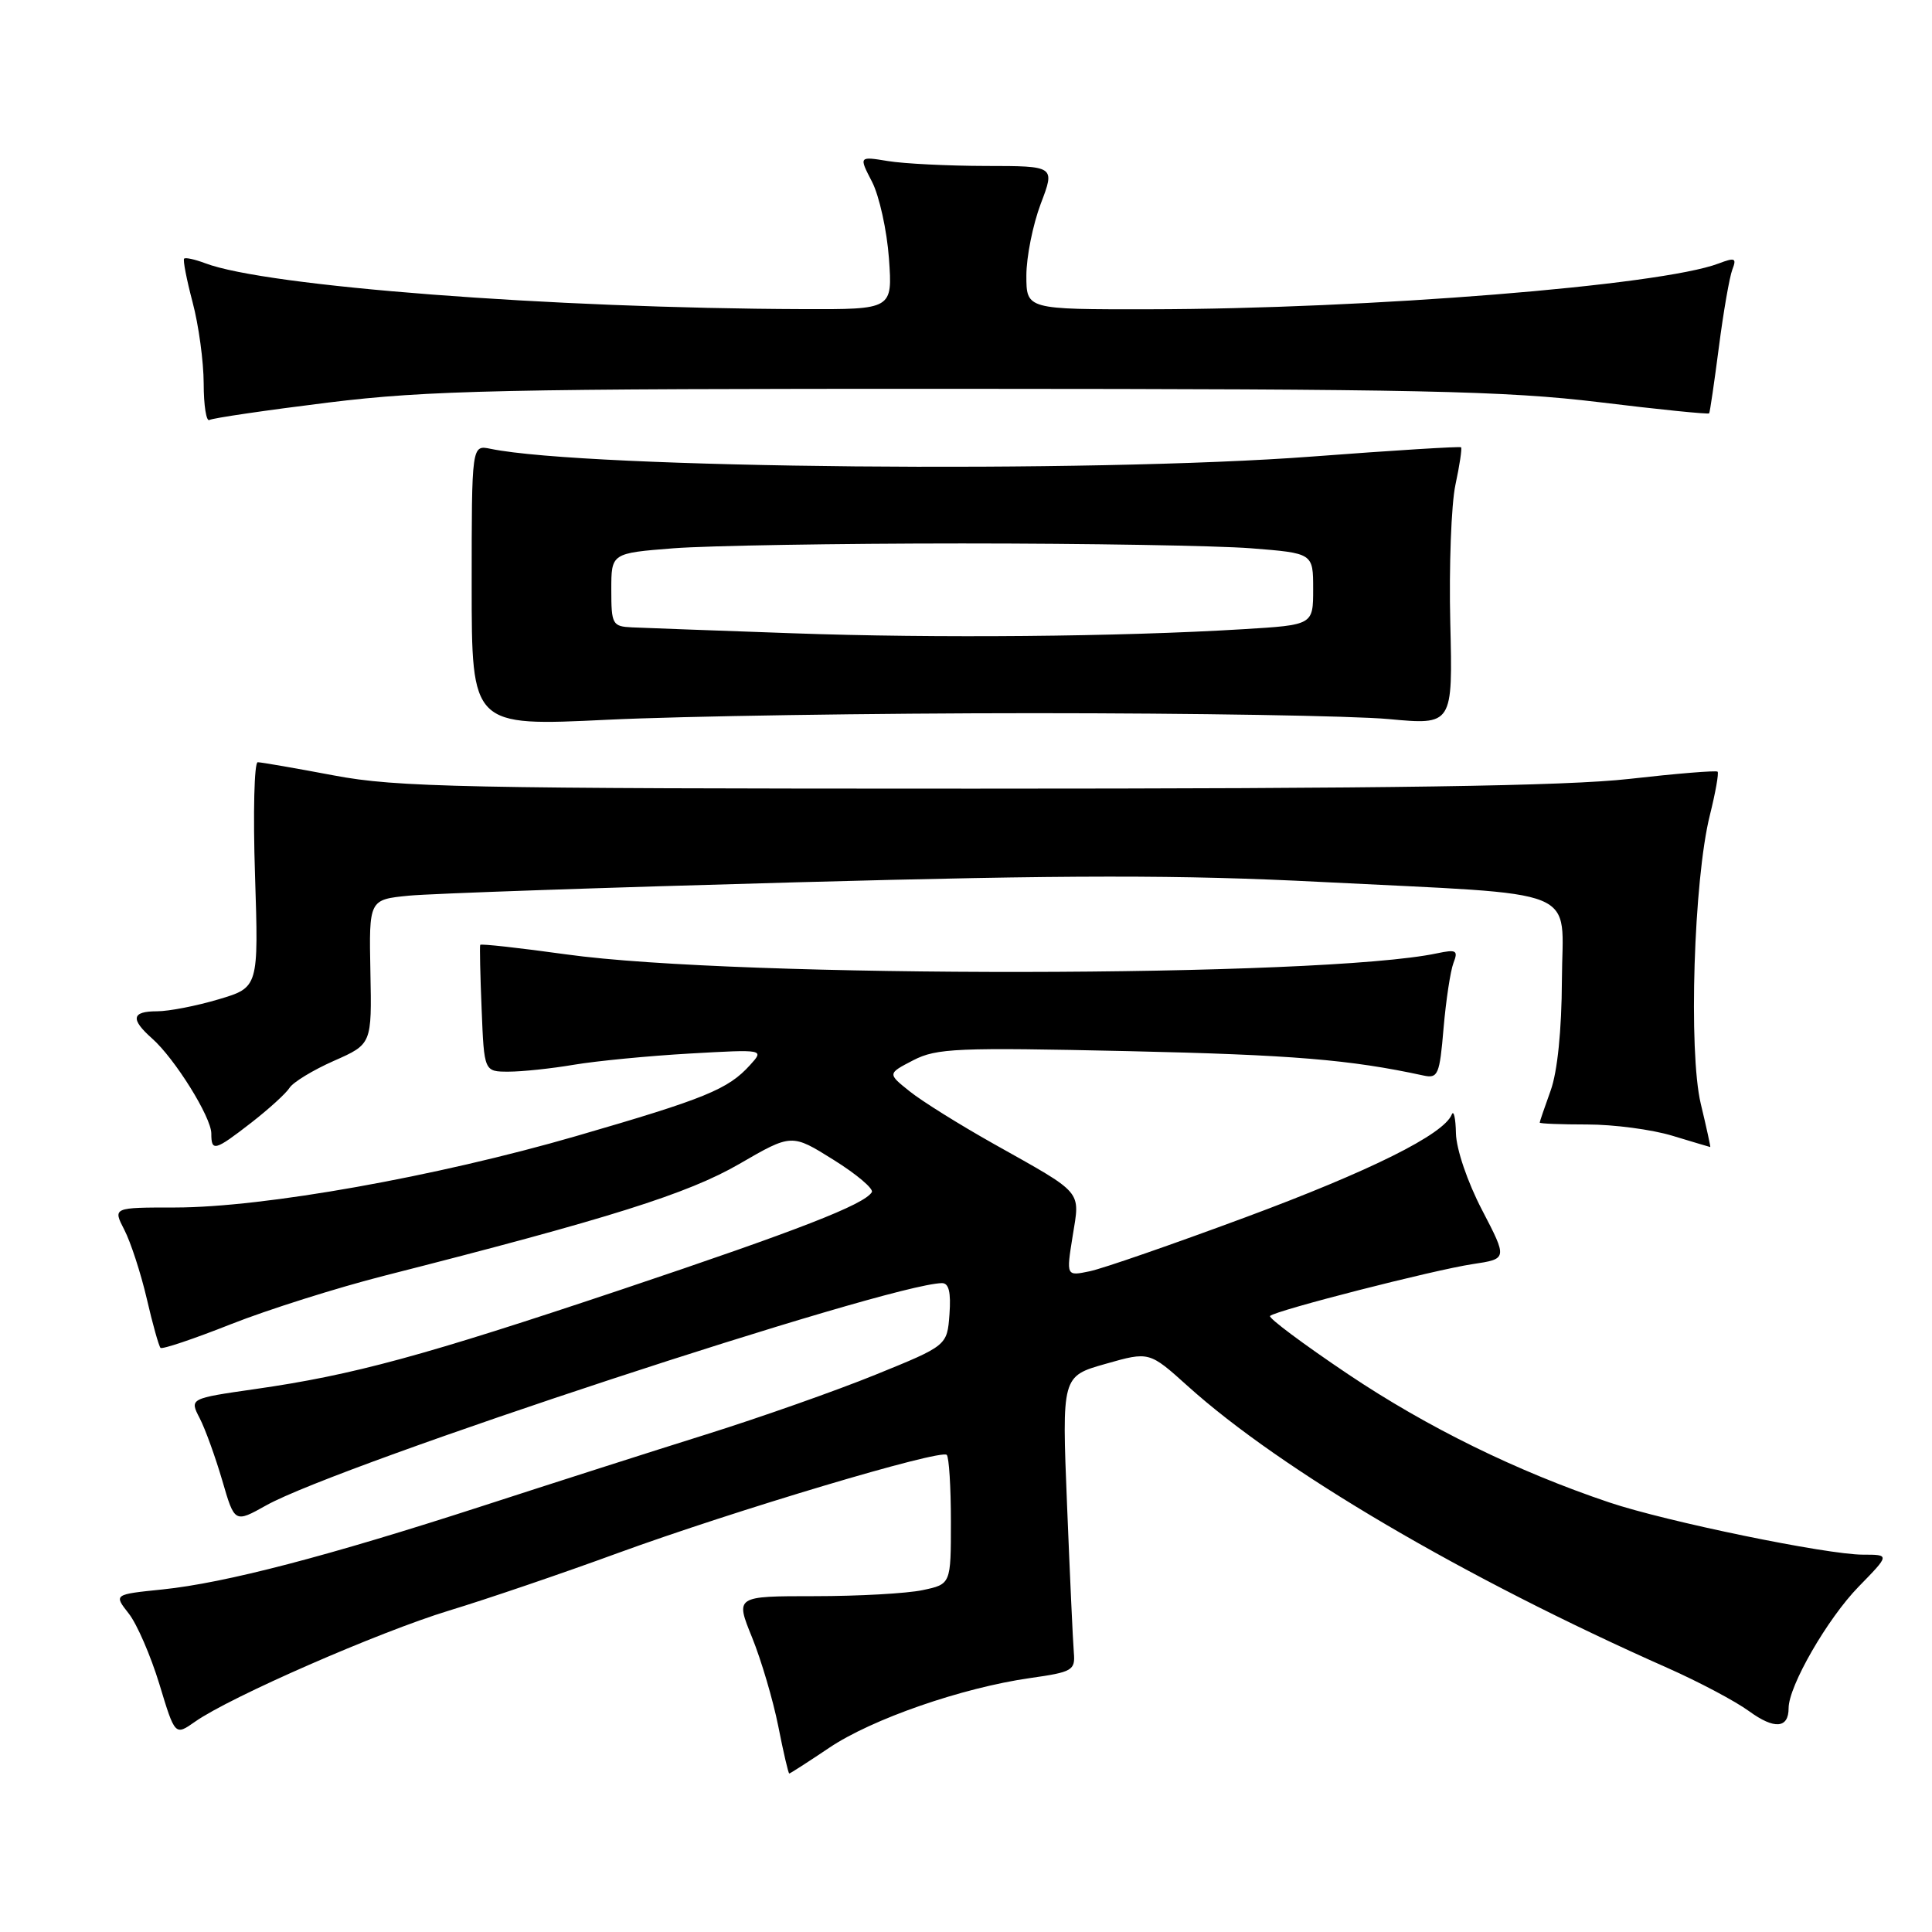 <?xml version="1.0" encoding="UTF-8" standalone="no"?>
<!DOCTYPE svg PUBLIC "-//W3C//DTD SVG 1.1//EN" "http://www.w3.org/Graphics/SVG/1.1/DTD/svg11.dtd" >
<svg xmlns="http://www.w3.org/2000/svg" xmlns:xlink="http://www.w3.org/1999/xlink" version="1.1" viewBox="0 0 256 256">
 <g >
 <path fill="currentColor"
d=" M 109.86 231.60 C 115.53 227.78 127.46 223.64 136.50 222.35 C 142.09 221.56 142.49 221.33 142.29 219.00 C 142.17 217.62 141.77 208.82 141.39 199.43 C 140.70 182.36 140.70 182.36 146.49 180.72 C 152.28 179.07 152.28 179.07 157.39 183.67 C 169.79 194.84 194.03 209.08 221.00 221.03 C 225.12 222.86 229.97 225.43 231.76 226.74 C 235.11 229.18 237.00 229.04 237.00 226.34 C 237.00 223.41 242.14 214.49 246.27 210.25 C 250.42 206.00 250.42 206.00 246.85 206.00 C 242.07 206.00 220.75 201.61 213.24 199.08 C 200.97 194.95 189.14 189.14 178.63 182.09 C 172.69 178.10 168.04 174.63 168.29 174.37 C 169.03 173.64 190.01 168.27 195.14 167.50 C 199.75 166.81 199.75 166.81 196.38 160.33 C 194.45 156.63 192.97 152.28 192.92 150.18 C 192.88 148.15 192.62 147.03 192.36 147.69 C 191.28 150.33 181.57 155.16 165.00 161.31 C 155.38 164.88 146.10 168.10 144.39 168.45 C 141.28 169.10 141.28 169.10 142.13 163.80 C 143.12 157.65 143.68 158.31 131.64 151.55 C 127.16 149.03 122.17 145.92 120.55 144.62 C 117.59 142.26 117.59 142.26 121.01 140.49 C 124.11 138.89 126.80 138.78 149.47 139.28 C 171.22 139.77 178.88 140.40 188.61 142.51 C 190.54 142.93 190.76 142.43 191.28 136.23 C 191.60 132.53 192.19 128.65 192.59 127.60 C 193.24 125.93 192.98 125.78 190.41 126.32 C 175.22 129.54 97.78 129.63 75.03 126.46 C 68.84 125.60 63.71 125.03 63.63 125.20 C 63.55 125.36 63.63 129.21 63.82 133.75 C 64.15 142.00 64.15 142.00 67.39 142.00 C 69.17 142.00 73.08 141.59 76.07 141.08 C 79.05 140.58 85.95 139.91 91.39 139.60 C 101.28 139.04 101.28 139.04 99.39 141.12 C 96.48 144.34 93.47 145.57 76.37 150.53 C 57.80 155.92 34.94 159.99 23.22 160.00 C 14.95 160.00 14.95 160.00 16.47 162.95 C 17.31 164.57 18.65 168.67 19.44 172.05 C 20.22 175.44 21.05 178.38 21.27 178.60 C 21.49 178.82 25.68 177.41 30.58 175.47 C 35.49 173.53 44.67 170.63 51.00 169.02 C 80.75 161.45 91.13 158.18 97.96 154.23 C 104.90 150.21 104.90 150.21 110.46 153.69 C 113.52 155.60 115.79 157.53 115.52 157.97 C 114.50 159.62 105.81 163.00 82.50 170.82 C 56.06 179.68 46.81 182.20 33.80 184.06 C 25.11 185.31 25.11 185.31 26.46 187.92 C 27.20 189.35 28.54 193.07 29.45 196.17 C 31.09 201.81 31.09 201.81 35.29 199.46 C 45.00 194.04 117.64 170.15 124.81 170.02 C 125.73 170.01 126.02 171.23 125.81 174.15 C 125.50 178.30 125.50 178.30 116.00 182.16 C 110.78 184.28 100.65 187.85 93.50 190.09 C 86.35 192.33 73.08 196.58 64.00 199.53 C 43.35 206.23 29.85 209.75 21.53 210.61 C 15.07 211.27 15.07 211.27 17.05 213.79 C 18.15 215.18 19.97 219.40 21.12 223.16 C 23.19 230.00 23.19 230.00 25.85 228.13 C 30.50 224.86 50.19 216.25 59.50 213.41 C 64.45 211.91 74.49 208.49 81.81 205.81 C 97.32 200.15 124.65 191.99 125.45 192.78 C 125.75 193.09 126.00 197.06 126.00 201.62 C 126.00 209.91 126.00 209.91 122.25 210.70 C 120.19 211.14 113.76 211.50 107.96 211.50 C 97.43 211.50 97.43 211.50 99.65 216.96 C 100.87 219.97 102.43 225.26 103.12 228.71 C 103.80 232.17 104.46 235.00 104.58 235.00 C 104.70 235.00 107.08 233.47 109.86 231.60 Z  M 33.31 148.75 C 35.61 146.96 37.89 144.89 38.36 144.15 C 38.83 143.40 41.48 141.79 44.24 140.57 C 49.27 138.35 49.27 138.35 49.08 128.78 C 48.89 119.20 48.89 119.20 54.19 118.68 C 57.11 118.40 80.20 117.60 105.50 116.91 C 141.66 115.92 156.53 115.91 175.00 116.86 C 210.31 118.66 207.01 117.31 206.96 129.88 C 206.93 136.50 206.37 142.01 205.47 144.50 C 204.68 146.70 204.02 148.61 204.02 148.75 C 204.01 148.89 206.85 149.00 210.34 149.00 C 213.83 149.00 218.89 149.67 221.59 150.49 C 224.29 151.31 226.55 151.98 226.62 151.99 C 226.68 152.00 226.12 149.41 225.36 146.25 C 223.72 139.36 224.43 116.58 226.56 108.04 C 227.31 105.04 227.77 102.44 227.59 102.25 C 227.40 102.07 222.13 102.50 215.88 103.21 C 207.57 104.15 184.12 104.50 129.00 104.50 C 61.29 104.50 52.55 104.32 44.25 102.75 C 39.16 101.79 34.62 101.00 34.15 101.00 C 33.69 101.00 33.52 107.71 33.79 115.92 C 34.27 130.84 34.27 130.84 28.95 132.42 C 26.03 133.29 22.37 134.00 20.82 134.00 C 17.44 134.00 17.25 135.03 20.15 137.60 C 23.16 140.26 28.00 148.03 28.00 150.20 C 28.00 152.64 28.46 152.51 33.31 148.75 Z  M 137.00 94.50 C 158.18 94.50 179.32 94.85 184.00 95.28 C 192.50 96.07 192.50 96.07 192.17 82.52 C 191.99 75.07 192.30 66.84 192.85 64.25 C 193.41 61.65 193.74 59.41 193.60 59.27 C 193.46 59.13 184.61 59.68 173.92 60.49 C 144.61 62.72 77.72 62.09 65.00 59.47 C 62.50 58.95 62.50 58.95 62.50 77.59 C 62.50 96.24 62.50 96.24 80.50 95.37 C 90.40 94.89 115.82 94.50 137.00 94.50 Z  M 43.50 53.34 C 56.78 51.71 66.45 51.50 128.00 51.52 C 187.91 51.54 199.49 51.79 211.90 53.29 C 219.81 54.26 226.37 54.92 226.47 54.77 C 226.58 54.62 227.15 50.67 227.76 46.00 C 228.36 41.33 229.17 36.70 229.54 35.73 C 230.14 34.19 229.90 34.09 227.71 34.92 C 220.03 37.84 181.39 40.94 152.25 40.98 C 136.00 41.00 136.00 41.00 136.00 36.51 C 136.00 34.04 136.86 29.77 137.90 27.01 C 139.81 22.00 139.81 22.00 130.65 21.99 C 125.62 21.98 119.77 21.69 117.65 21.34 C 113.80 20.71 113.80 20.71 115.55 24.09 C 116.51 25.96 117.52 30.53 117.79 34.24 C 118.27 41.00 118.27 41.00 106.38 40.96 C 72.99 40.85 35.28 37.96 27.19 34.88 C 25.83 34.37 24.58 34.09 24.40 34.27 C 24.22 34.45 24.73 37.05 25.52 40.05 C 26.32 43.05 26.98 47.89 26.99 50.81 C 26.99 53.73 27.34 55.91 27.75 55.65 C 28.17 55.40 35.25 54.36 43.50 53.34 Z  M 105.00 83.91 C 94.83 83.55 85.26 83.20 83.75 83.13 C 81.15 83.01 81.00 82.74 81.00 78.15 C 81.00 73.30 81.00 73.30 89.25 72.65 C 93.79 72.30 111.00 72.01 127.50 72.01 C 144.00 72.01 161.21 72.30 165.75 72.65 C 174.00 73.30 174.00 73.30 174.00 78.05 C 174.00 82.81 174.00 82.81 164.75 83.37 C 148.37 84.37 123.98 84.59 105.00 83.91 Z "/>
</g>
</svg>